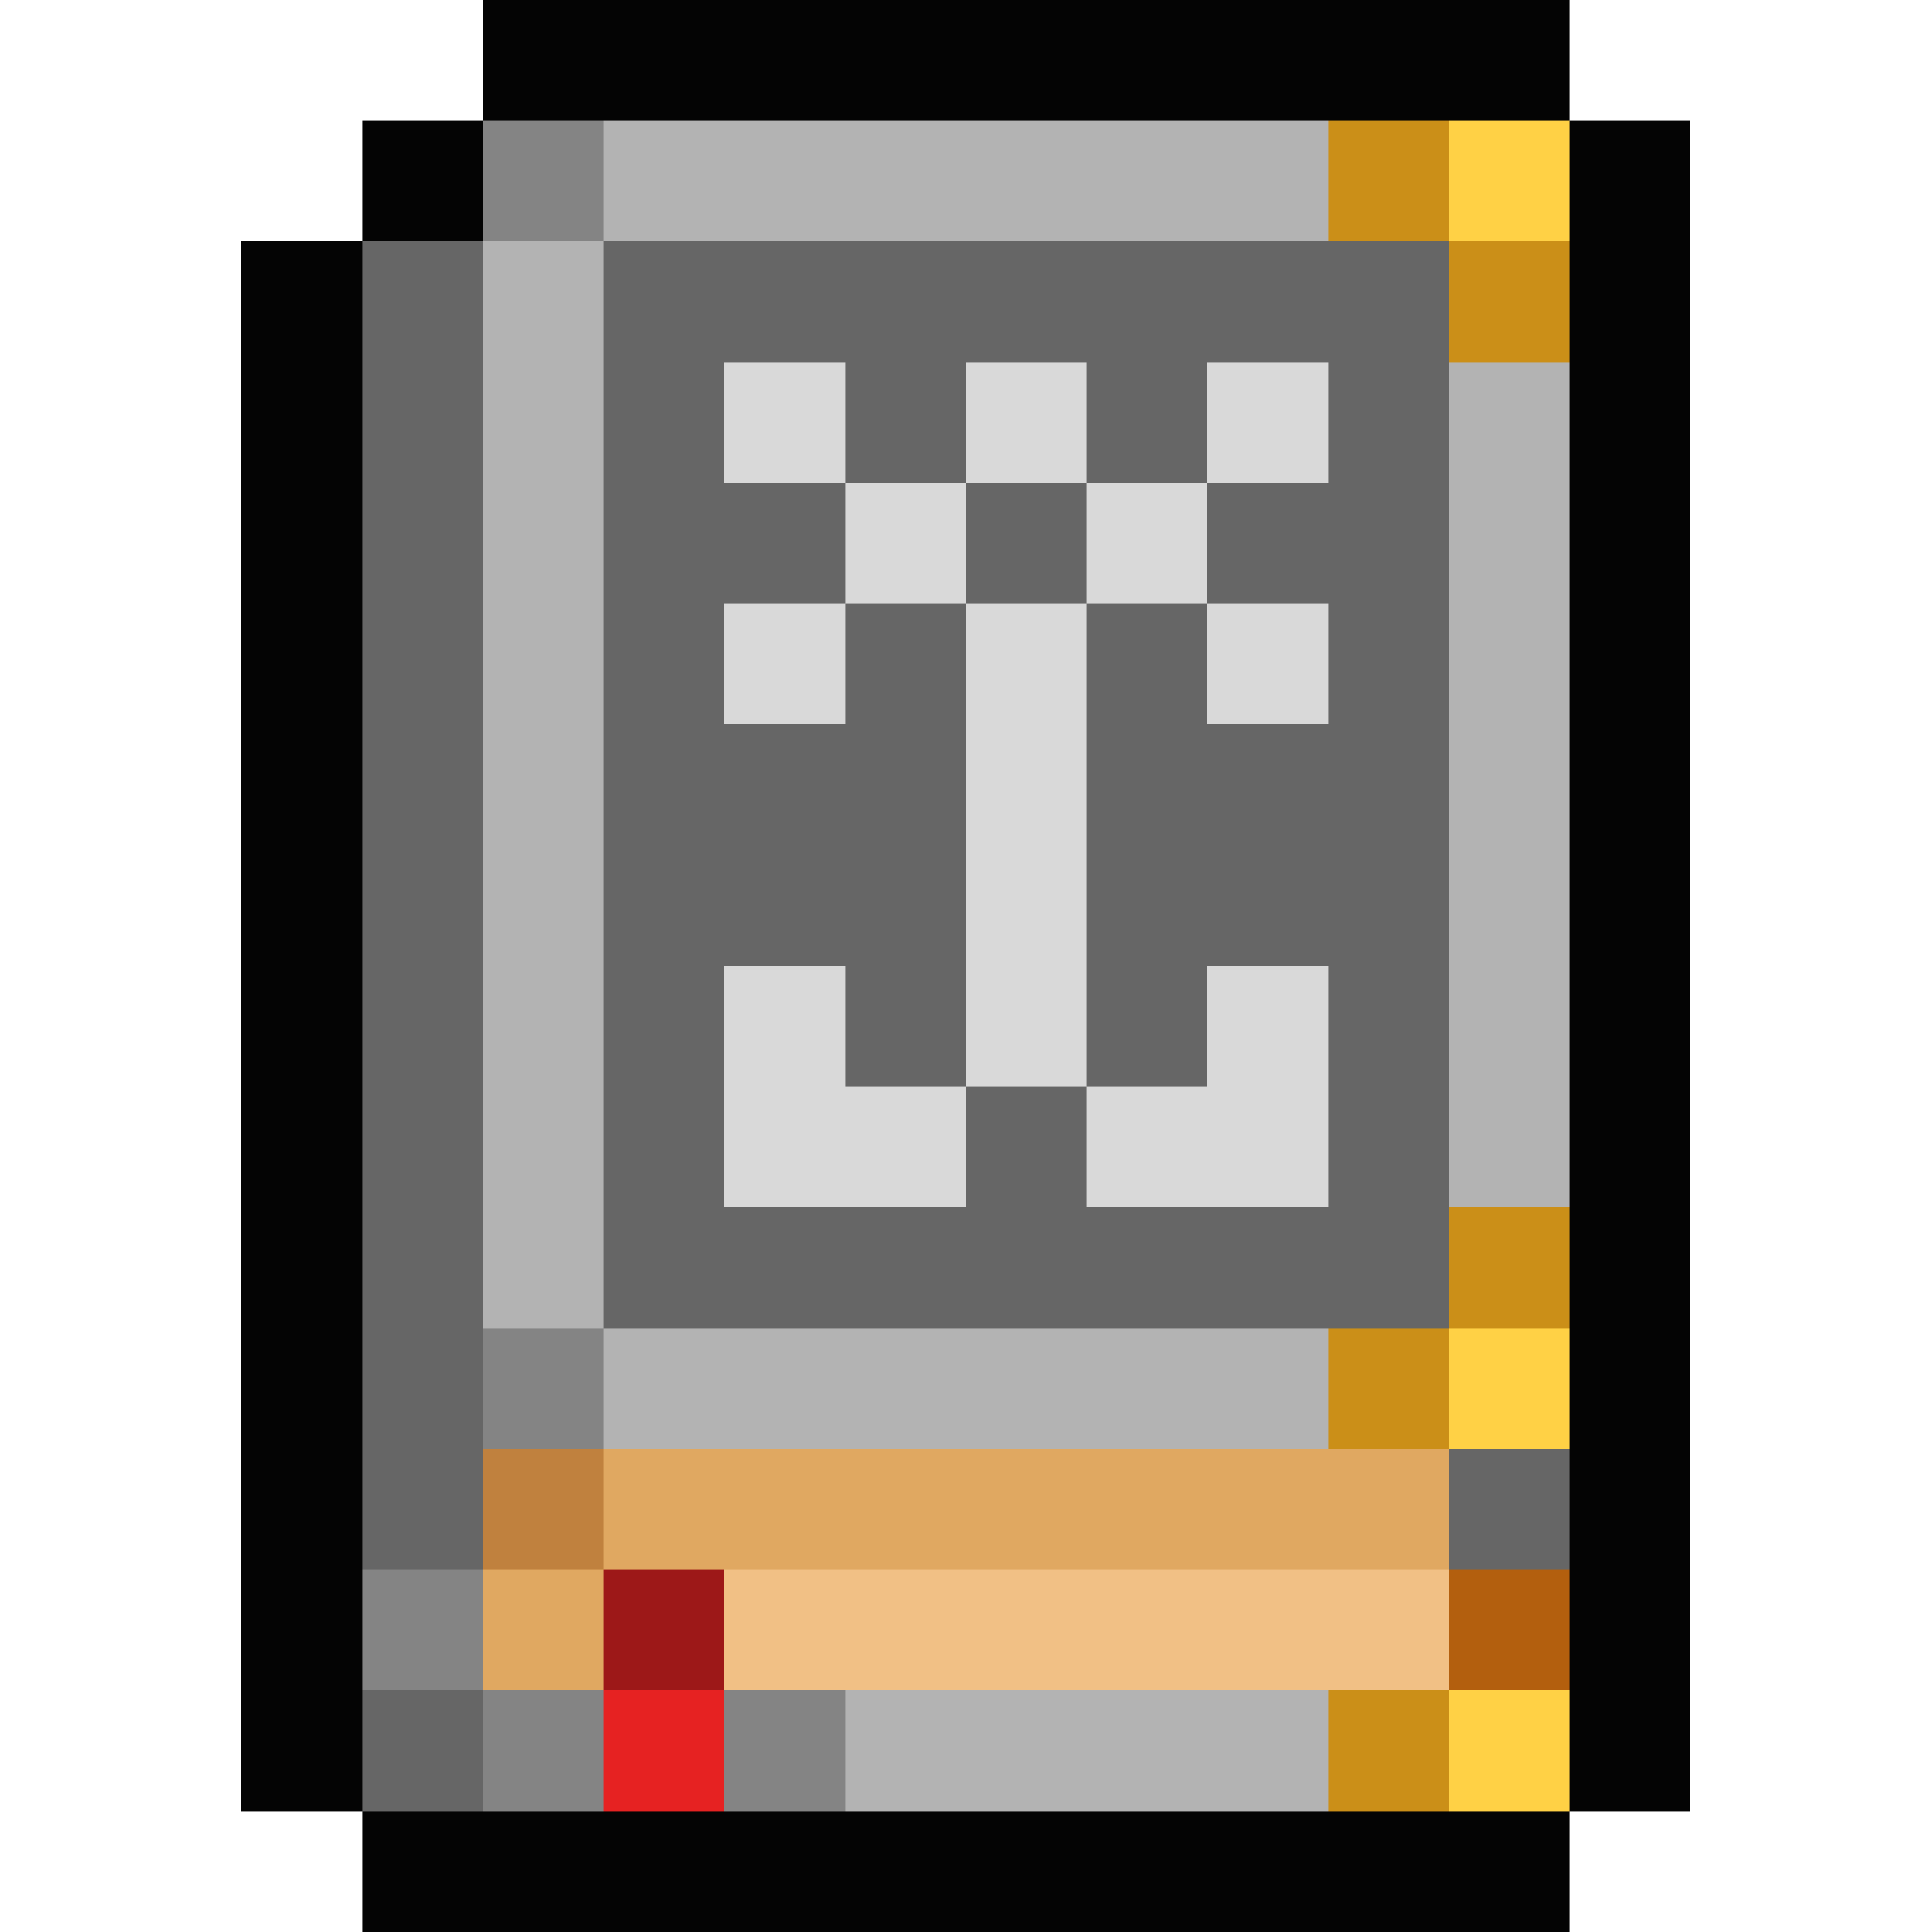 <svg xmlns="http://www.w3.org/2000/svg" viewBox="0 -0.5 16 16" shape-rendering="crispEdges">
<path stroke="#040404" d="M4 0h9M3 1h1M13 1h1M2 2h1M13 2h1M2 3h1M13 3h1M2 4h1M13 4h1M2 5h1M13 5h1M2 6h1M13 6h1M2 7h1M13 7h1M2 8h1M13 8h1M2 9h1M13 9h1M2 10h1M13 10h1M2 11h1M13 11h1M2 12h1M13 12h1M2 13h1M13 13h1M2 14h1M13 14h1M3 15h10" />
<path stroke="#848484" d="M4 1h1M4 11h1M3 13h1M4 14h1M6 14h1" />
<path stroke="#b3b3b3" d="M5 1h6M4 2h1M4 3h1M12 3h1M4 4h1M12 4h1M4 5h1M12 5h1M4 6h1M12 6h1M4 7h1M12 7h1M4 8h1M12 8h1M4 9h1M12 9h1M4 10h1M5 11h6M7 14h4" />
<path stroke="#cb8f18" d="M11 1h1M12 2h1M12 10h1M11 11h1M11 14h1" />
<path stroke="#ffd145" d="M12 1h1M12 11h1M12 14h1" />
<path stroke="#666666" d="M3 2h1M5 2h7M3 3h1M5 3h1M7 3h1M9 3h1M11 3h1M3 4h1M5 4h2M8 4h1M10 4h2M3 5h1M5 5h1M7 5h1M9 5h1M11 5h1M3 6h1M5 6h3M9 6h3M3 7h1M5 7h3M9 7h3M3 8h1M5 8h1M7 8h1M9 8h1M11 8h1M3 9h1M5 9h1M8 9h1M11 9h1M3 10h1M5 10h7M3 11h1M3 12h1M12 12h1M3 14h1" />
<path stroke="#d9d9d9" d="M6 3h1M8 3h1M10 3h1M7 4h1M9 4h1M6 5h1M8 5h1M10 5h1M8 6h1M8 7h1M6 8h1M8 8h1M10 8h1M6 9h2M9 9h2" />
<path stroke="#c0813e" d="M4 12h1" />
<path stroke="#e0a861" d="M5 12h7M4 13h1" />
<path stroke="#9d1818" d="M5 13h1" />
<path stroke="#f1c085" d="M6 13h6" />
<path stroke="#b35f0e" d="M12 13h1" />
<path stroke="#e62222" d="M5 14h1" />
</svg>
